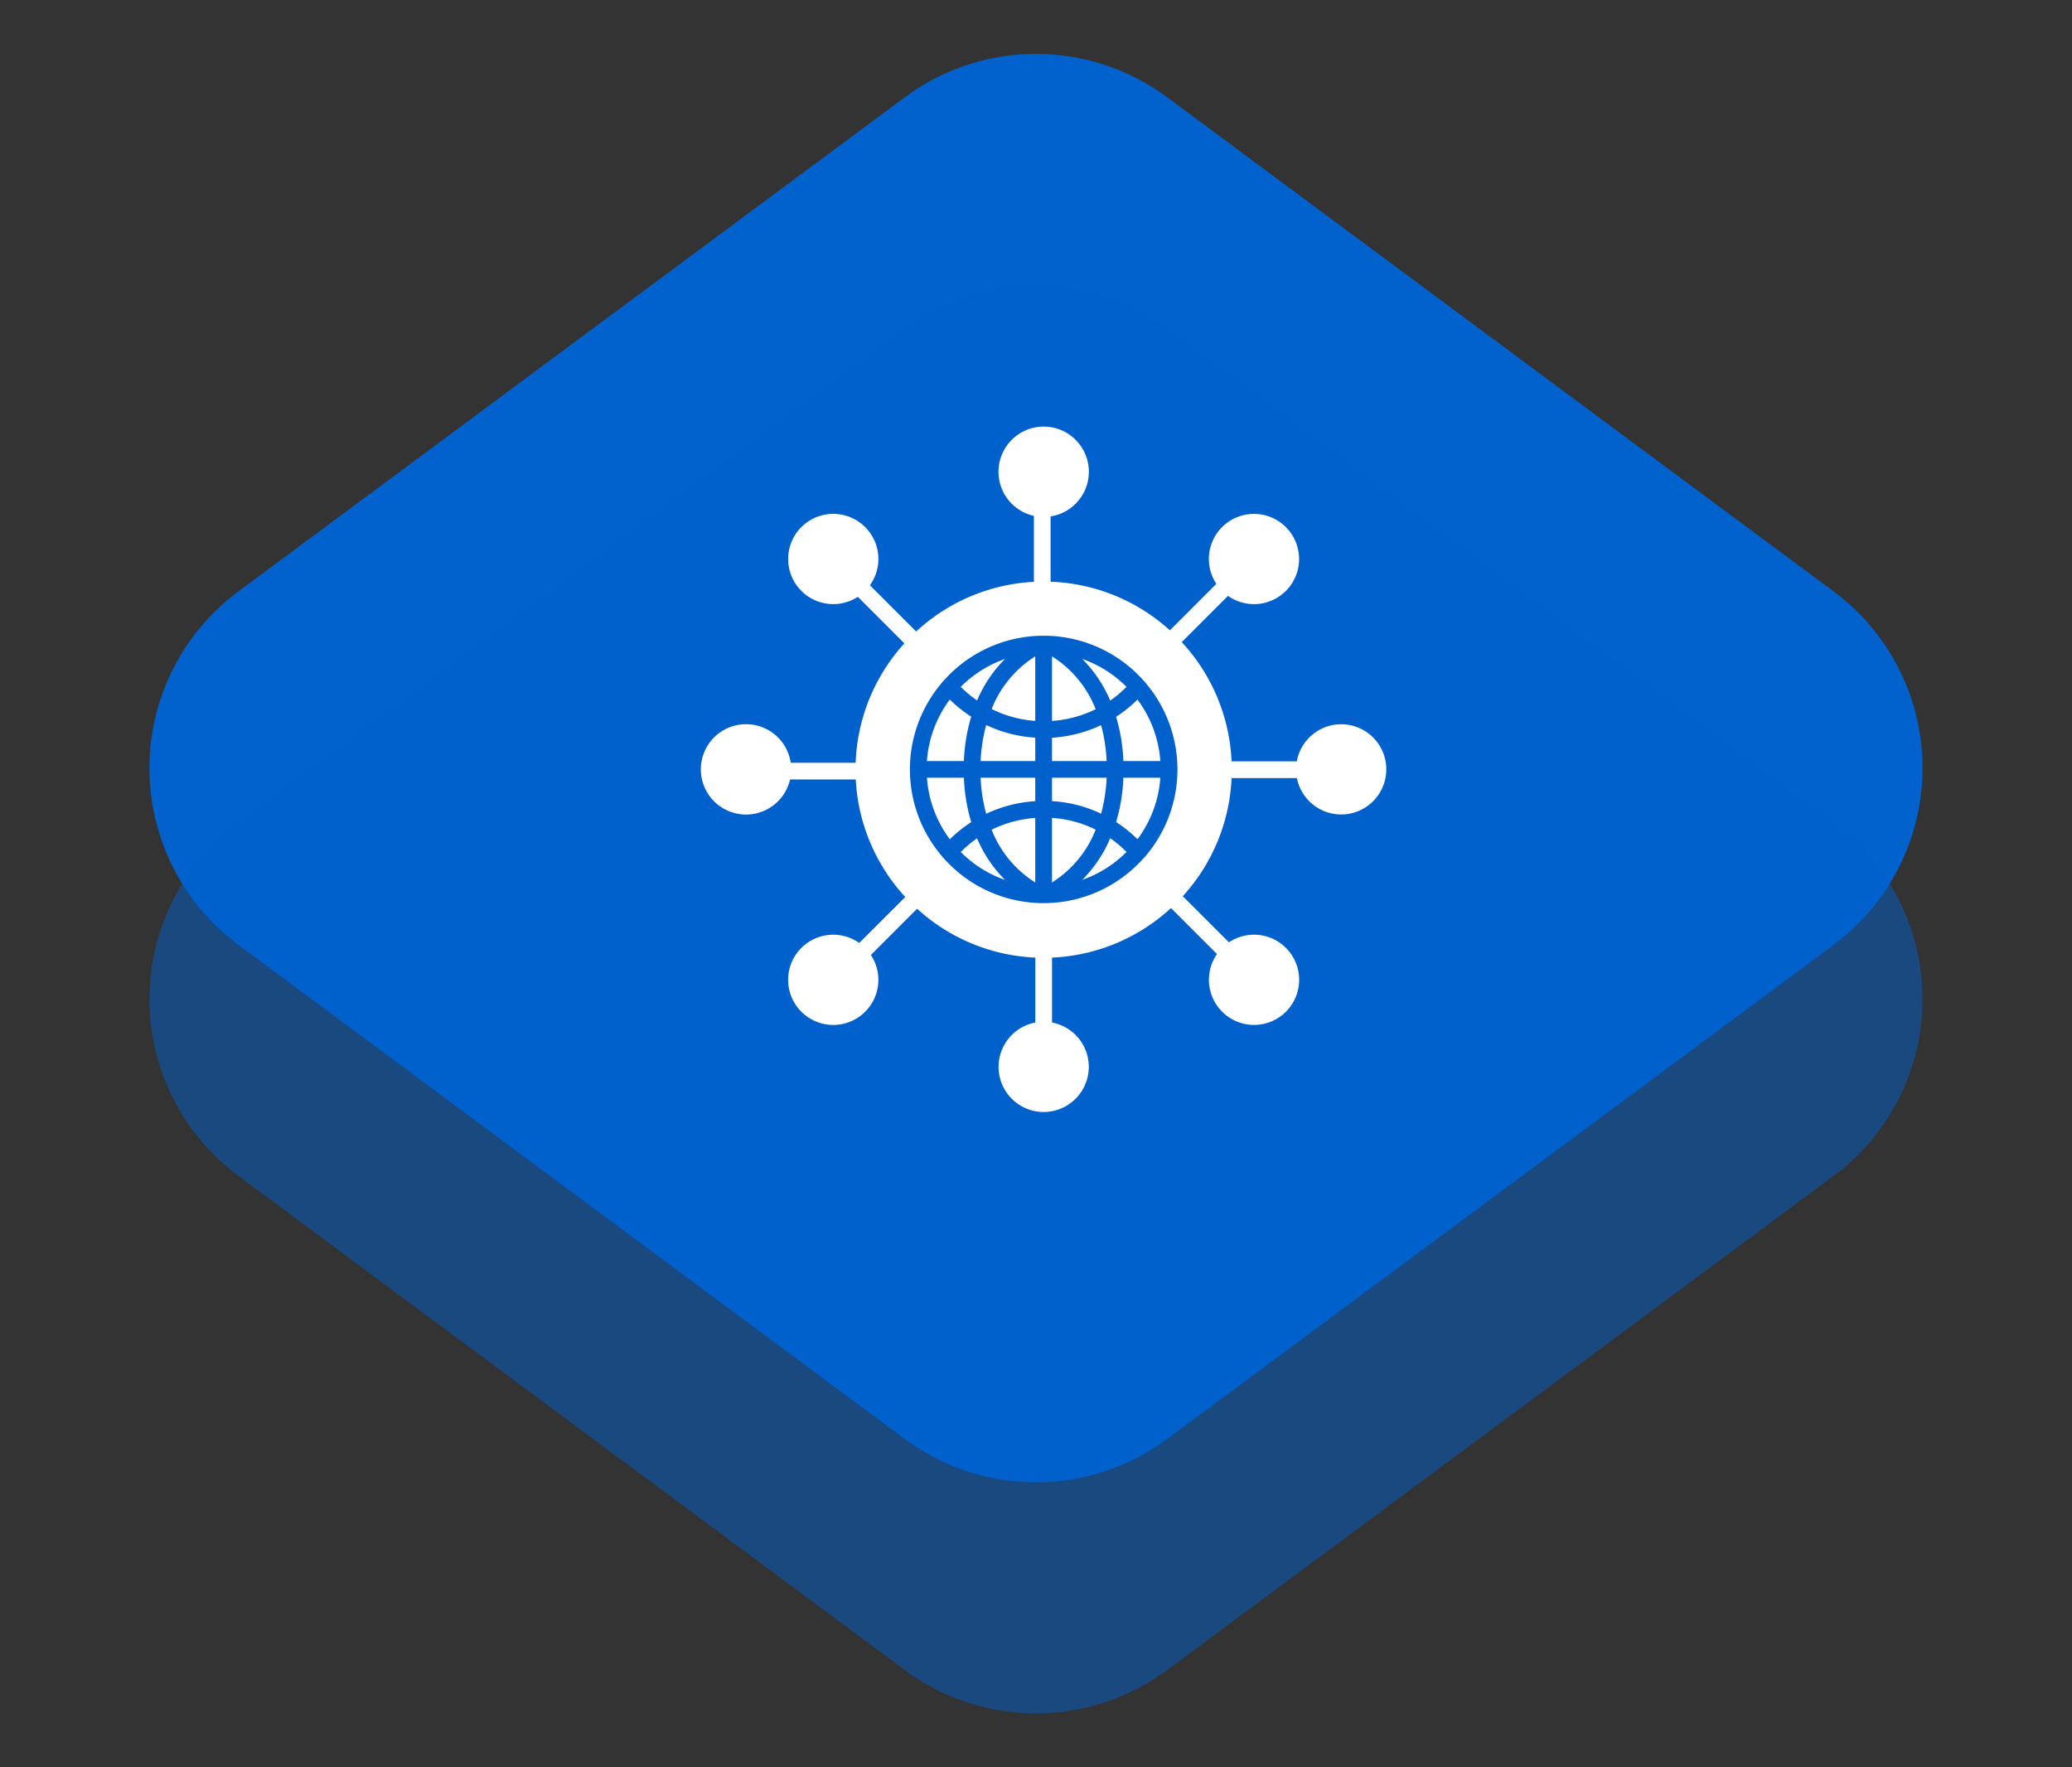 <svg id="Group_1802" data-name="Group 1802" xmlns="http://www.w3.org/2000/svg" width="188.298" height="160.607" viewBox="0 0 188.298 160.607">
  <rect x="0" y="0" width="188.298" height="160.607" fill="#333333" stroke="none"/>
  <path id="Polygon_1" data-name="Polygon 1" d="M82.237,8.832a20,20,0,0,1,23.823,0l60.568,44.907a20,20,0,0,1,0,32.132l-60.568,44.907a20,20,0,0,1-23.823,0L21.669,85.871a20,20,0,0,1,0-32.132Z" fill="#0161cd"/>
  <path id="Polygon_3" data-name="Polygon 3" d="M82.237,8.832a20,20,0,0,1,23.823,0l60.568,44.907a20,20,0,0,1,0,32.132l-60.568,44.907a20,20,0,0,1-23.823,0L21.669,85.871a20,20,0,0,1,0-32.132Z" transform="translate(0 20.997)" fill="#0161cd" opacity="0.5"/>
  <g id="global" transform="translate(63.689 38.767)">
    <path id="Path_15907" data-name="Path 15907" d="M222.653,296.681v-5.866a10.622,10.622,0,0,0-3.965,1.076A9.93,9.93,0,0,0,222.653,296.681Z" transform="translate(-192.26 -255.252)" fill="#fff"/>
    <path id="Path_15908" data-name="Path 15908" d="M211.289,265.277a12.162,12.162,0,0,1,4.459-1.15V262h-4.966A14.817,14.817,0,0,0,211.289,265.277Z" transform="translate(-185.355 -230.086)" fill="#fff"/>
    <path id="Path_15909" data-name="Path 15909" d="M210.783,227.411h4.966v-2.125a12.115,12.115,0,0,1-4.459-1.149A14.809,14.809,0,0,0,210.783,227.411Z" transform="translate(-185.355 -197.017)" fill="#fff"/>
    <path id="Path_15910" data-name="Path 15910" d="M218.688,179.651a10.613,10.613,0,0,0,3.965,1.076v-5.866A9.935,9.935,0,0,0,218.688,179.651Z" transform="translate(-192.26 -153.981)" fill="#fff"/>
    <path id="Path_15911" data-name="Path 15911" d="M196.518,306.7a10.659,10.659,0,0,0,4.024,2.537A11.915,11.915,0,0,1,198,305.455,10.621,10.621,0,0,0,196.518,306.7Z" transform="translate(-172.897 -268.039)" fill="#fff"/>
    <path id="Path_15912" data-name="Path 15912" d="M200.541,176.714a10.658,10.658,0,0,0-4.025,2.537A10.61,10.61,0,0,0,198,180.492,11.915,11.915,0,0,1,200.541,176.714Z" transform="translate(-172.895 -155.599)" fill="#fff"/>
    <path id="Path_15913" data-name="Path 15913" d="M176.262,207.409a12.146,12.146,0,0,1-1.945-1.556,10.577,10.577,0,0,0-2.079,5.59h3.36A16.211,16.211,0,0,1,176.262,207.409Z" transform="translate(-151.691 -181.049)" fill="#fff"/>
    <path id="Path_15914" data-name="Path 15914" d="M287.727,179.253a10.658,10.658,0,0,0-4.027-2.539,11.918,11.918,0,0,1,2.544,3.787A10.5,10.5,0,0,0,287.727,179.253Z" transform="translate(-249.039 -155.599)" fill="#fff"/>
    <path id="Path_15915" data-name="Path 15915" d="M175.6,262h-3.36a10.577,10.577,0,0,0,2.079,5.59,12.117,12.117,0,0,1,1.945-1.555A16.211,16.211,0,0,1,175.6,262Z" transform="translate(-151.691 -230.086)" fill="#fff"/>
    <path id="Path_15916" data-name="Path 15916" d="M283.7,309.166a10.659,10.659,0,0,0,4.027-2.539,10.506,10.506,0,0,0-1.483-1.248A11.921,11.921,0,0,1,283.7,309.166Z" transform="translate(-249.039 -267.972)" fill="#fff"/>
    <path id="Path_15917" data-name="Path 15917" d="M308.009,266.024a12,12,0,0,1,1.944,1.563A10.577,10.577,0,0,0,312.03,262h-3.36a16.217,16.217,0,0,1-.661,4.024Z" transform="translate(-270.27 -230.086)" fill="#fff"/>
    <path id="Path_15918" data-name="Path 15918" d="M308.01,207.442a16.215,16.215,0,0,1,.66,4.023h3.36a10.577,10.577,0,0,0-2.077-5.587A12.008,12.008,0,0,1,308.01,207.442Z" transform="translate(-270.271 -181.07)" fill="#fff"/>
    <path id="Path_15919" data-name="Path 15919" d="M262,174.861v5.869a10.49,10.49,0,0,0,3.969-1.067A9.931,9.931,0,0,0,262,174.861Z" transform="translate(-230.087 -153.981)" fill="#fff"/>
    <path id="Path_15920" data-name="Path 15920" d="M266.966,262H262v2.123a12.034,12.034,0,0,1,4.462,1.141A14.818,14.818,0,0,0,266.966,262Z" transform="translate(-230.087 -230.086)" fill="#fff"/>
    <path id="Path_15921" data-name="Path 15921" d="M266.462,224.231A12,12,0,0,1,262,225.372v2.122h4.966A14.812,14.812,0,0,0,266.462,224.231Z" transform="translate(-230.087 -197.1)" fill="#fff"/>
    <path id="Path_15922" data-name="Path 15922" d="M68.17,37.013a4.11,4.11,0,0,0-4.038,3.372H58.205a17.034,17.034,0,0,0-4.528-10.837l4.2-4.2a4.1,4.1,0,1,0-1.058-1.091L52.6,28.479a17.032,17.032,0,0,0-10.842-4.419V18.127a4.106,4.106,0,1,0-1.519-.049V24.07a17.035,17.035,0,0,0-10.7,4.515l-4.2-4.2a4.1,4.1,0,1,0-1.1,1.05l4.229,4.229a17.031,17.031,0,0,0-4.427,10.85h-5.9a4.106,4.106,0,1,0-.06,1.519h5.97a17.034,17.034,0,0,0,4.5,10.68L24.369,56.89a4.1,4.1,0,1,0,1.058,1.091l4.2-4.2a17.032,17.032,0,0,0,10.742,4.44v5.9a4.1,4.1,0,1,0,1.519,0v-5.9A17.033,17.033,0,0,0,52.7,53.717l4.18,4.18a4.1,4.1,0,1,0,1.084-1.065L53.772,52.64a17.033,17.033,0,0,0,4.433-10.735h5.937a4.1,4.1,0,1,0,4.028-4.892ZM50.332,49.045a.759.759,0,0,1-.134.152h0a12.13,12.13,0,0,1-8.686,4.067.756.756,0,0,1-.1.007c-.016,0-.031,0-.047,0-.08,0-.161,0-.242,0s-.161,0-.242,0c-.016,0-.031,0-.047,0a.756.756,0,0,1-.1-.007A12.129,12.129,0,0,1,32.053,49.2l0,0a.757.757,0,0,1-.131-.15,12.132,12.132,0,0,1,0-15.857.757.757,0,0,1,.131-.15l0,0a12.131,12.131,0,0,1,8.7-4.068.749.749,0,0,1,.139,0c.078,0,.157,0,.235,0s.157,0,.235,0a.752.752,0,0,1,.14,0,12.13,12.13,0,0,1,8.7,4.067l0,0a.759.759,0,0,1,.134.152,12.133,12.133,0,0,1,0,15.857Z" transform="translate(-9.971 -9.963)" fill="#fff"/>
    <path id="Path_15923" data-name="Path 15923" d="M262,290.785v5.87a9.933,9.933,0,0,0,3.97-4.8,10.483,10.483,0,0,0-3.97-1.067Z" transform="translate(-230.087 -255.226)" fill="#fff"/>
  </g>
</svg>
